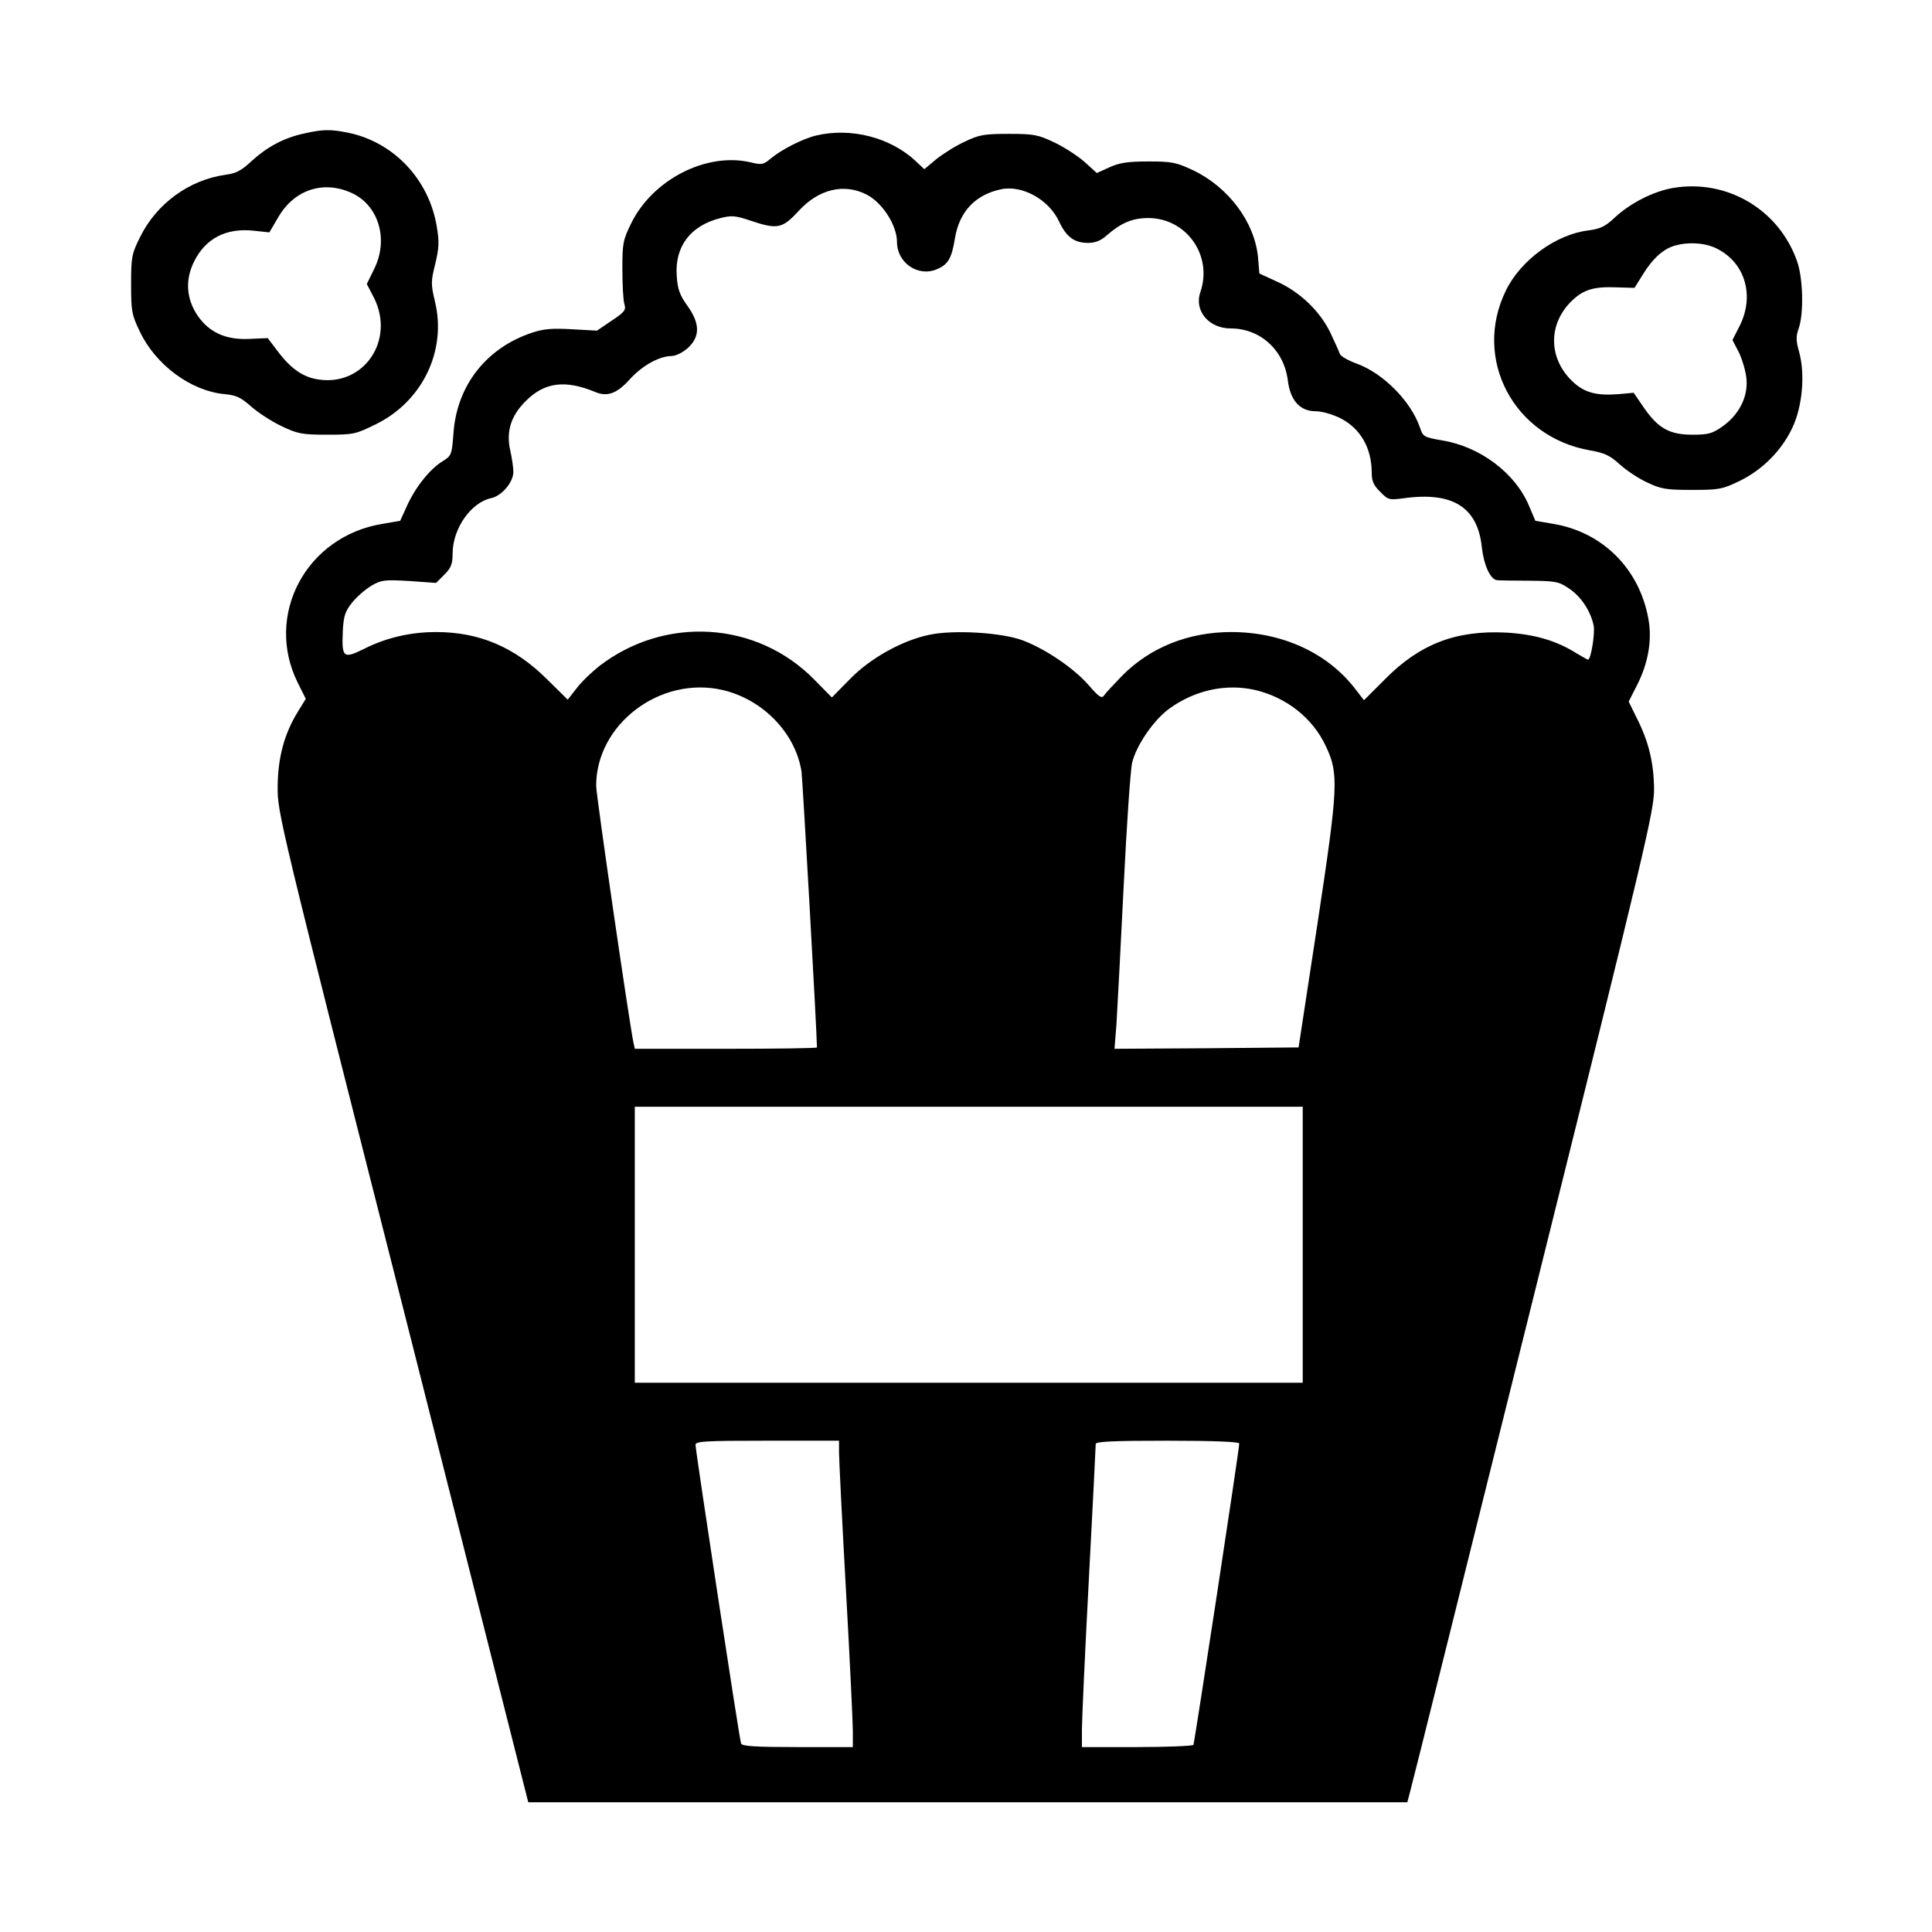 <?xml version="1.0" standalone="no"?>
<!DOCTYPE svg PUBLIC "-//W3C//DTD SVG 20010904//EN"
 "http://www.w3.org/TR/2001/REC-SVG-20010904/DTD/svg10.dtd">
<svg version="1.0" xmlns="http://www.w3.org/2000/svg"
 width="700pt" height="700pt" viewBox="0 0 700 700"
 preserveAspectRatio="xMidYMid meet">
<g transform="translate(0,700) scale(0.1,-0.1)"
fill="#000000" stroke="none">
<path d="M1100 6516 c-72 -16 -132 -48 -189 -100 -36 -34 -56 -44 -92 -49
-133 -18 -251 -104 -311 -225 -31 -62 -33 -73 -33 -172 0 -97 2 -110 32 -172
57 -120 185 -215 307 -226 42 -4 59 -12 96 -45 25 -22 74 -54 110 -71 59 -28
74 -31 166 -31 96 0 103 2 176 38 169 83 257 267 214 444 -15 64 -15 73 1 137
14 59 15 79 5 138 -29 169 -156 303 -320 337 -64 13 -91 13 -162 -3z m178
-217 c95 -46 130 -168 78 -273 l-27 -55 26 -50 c77 -153 -36 -321 -201 -296
-55 8 -99 38 -146 100 l-38 50 -67 -3 c-84 -4 -144 23 -186 83 -42 61 -47 130
-14 197 42 85 117 123 217 112 l56 -6 34 58 c59 99 166 132 268 83z"/>
<path d="M2957 6509 c-47 -11 -126 -51 -164 -83 -27 -23 -33 -24 -74 -14 -159
37 -354 -62 -432 -221 -30 -61 -32 -73 -32 -166 0 -55 3 -112 7 -126 7 -22 2
-29 -46 -61 l-53 -36 -90 5 c-70 4 -102 2 -144 -12 -167 -55 -274 -192 -286
-365 -6 -78 -7 -81 -39 -101 -46 -28 -98 -93 -129 -161 l-25 -55 -64 -11
c-277 -45 -429 -331 -307 -576 l29 -58 -29 -47 c-49 -80 -72 -165 -73 -271 -1
-94 5 -119 454 -1887 l454 -1793 1593 0 1592 0 10 38 c6 20 207 827 447 1792
406 1631 437 1761 437 1841 -1 95 -19 172 -64 260 l-28 57 30 59 c41 80 56
166 41 243 -33 180 -166 312 -344 342 l-65 11 -23 54 c-49 118 -176 214 -313
237 -69 12 -71 13 -83 49 -33 94 -132 194 -227 229 -33 12 -61 28 -63 37 -3 9
-19 44 -35 78 -38 77 -110 146 -193 183 l-63 29 -5 59 c-12 127 -107 254 -235
315 -62 29 -77 32 -163 32 -75 0 -105 -5 -140 -21 l-46 -21 -44 40 c-25 22
-74 54 -110 71 -59 28 -74 31 -165 31 -88 0 -107 -3 -159 -28 -33 -15 -79 -44
-104 -64 l-43 -36 -32 30 c-91 85 -234 122 -360 92z m183 -214 c58 -30 110
-112 110 -172 0 -75 76 -127 143 -99 42 17 55 39 67 113 16 96 73 157 166 177
77 17 175 -37 212 -118 26 -55 55 -76 104 -76 27 0 47 8 70 29 51 44 92 61
148 61 139 0 235 -136 189 -269 -23 -67 31 -131 110 -131 107 0 193 -78 207
-188 9 -73 44 -112 101 -112 22 0 61 -11 89 -25 73 -37 114 -108 114 -198 0
-30 7 -46 31 -69 29 -30 32 -30 87 -23 176 24 266 -33 281 -178 7 -63 30 -115
54 -119 6 -1 59 -2 117 -2 98 -1 108 -3 146 -29 43 -29 77 -81 88 -133 6 -28
-10 -124 -20 -124 -3 0 -21 11 -42 23 -73 46 -152 69 -255 75 -182 9 -312 -41
-438 -168 l-77 -77 -31 40 c-100 131 -265 207 -450 207 -154 0 -293 -55 -395
-158 -31 -32 -61 -64 -66 -72 -8 -12 -19 -5 -55 37 -54 62 -157 132 -240 163
-74 28 -250 39 -338 20 -97 -20 -213 -84 -287 -160 l-66 -67 -65 66 c-207 210
-538 231 -776 49 -28 -22 -66 -58 -84 -82 l-32 -41 -76 75 c-117 116 -245 170
-401 170 -94 0 -182 -21 -261 -61 -75 -37 -81 -32 -77 63 3 57 8 72 34 105 17
21 48 48 70 61 36 21 47 22 136 17 l98 -7 30 30 c25 25 30 39 30 79 1 88 66
182 139 198 39 8 81 58 81 95 0 16 -5 50 -11 77 -16 69 2 126 55 179 68 69
143 79 252 34 44 -19 80 -6 127 47 45 49 105 82 149 83 16 0 41 12 60 29 45
41 45 89 -2 154 -27 38 -35 59 -38 107 -8 107 50 183 159 210 39 10 54 9 107
-9 98 -33 116 -30 175 34 73 80 165 102 247 60z m-522 -1795 c146 -34 264
-156 286 -295 4 -29 56 -949 56 -1000 0 -3 -148 -5 -330 -5 l-330 0 -5 23
c-15 72 -135 895 -135 930 0 223 232 399 458 347z m1930 0 c113 -27 208 -101
256 -204 47 -100 45 -144 -31 -646 l-68 -445 -333 -3 -334 -2 7 87 c3 49 15
272 26 497 11 225 25 429 31 453 16 64 78 154 134 195 94 68 206 92 312 68z
m172 -2010 l0 -500 -1210 0 -1210 0 0 500 0 500 1210 0 1210 0 0 -500z m-1680
-752 c0 -24 11 -248 25 -498 14 -250 25 -481 25 -512 l0 -58 -200 0 c-152 0
-202 3 -205 13 -6 15 -165 1061 -165 1082 0 13 32 15 260 15 l260 0 0 -42z
m1450 32 c0 -23 -162 -1084 -166 -1092 -3 -4 -95 -8 -205 -8 l-199 0 0 63 c0
34 11 278 25 542 14 264 25 486 25 493 0 9 59 12 260 12 170 0 260 -4 260 -10z"/>
<path d="M6062 6319 c-71 -12 -153 -54 -209 -105 -37 -35 -54 -43 -99 -49
-116 -14 -245 -108 -298 -218 -121 -247 28 -531 306 -579 51 -9 71 -18 106
-50 24 -22 69 -52 100 -66 50 -24 69 -27 162 -27 97 0 110 2 170 31 84 40 155
111 194 194 37 78 47 196 24 277 -11 39 -11 55 -1 83 19 55 16 182 -6 244 -66
187 -254 298 -449 265z m146 -214 c111 -47 152 -170 96 -284 l-27 -53 24 -46
c12 -26 25 -69 27 -97 5 -65 -28 -128 -87 -170 -37 -26 -51 -30 -109 -30 -83
0 -124 23 -176 98 l-37 54 -54 -5 c-77 -6 -120 4 -161 40 -95 84 -98 214 -7
300 40 38 78 50 156 47 l69 -2 32 51 c34 55 72 90 114 102 44 13 100 11 140
-5z"/>
</g>
</svg>
